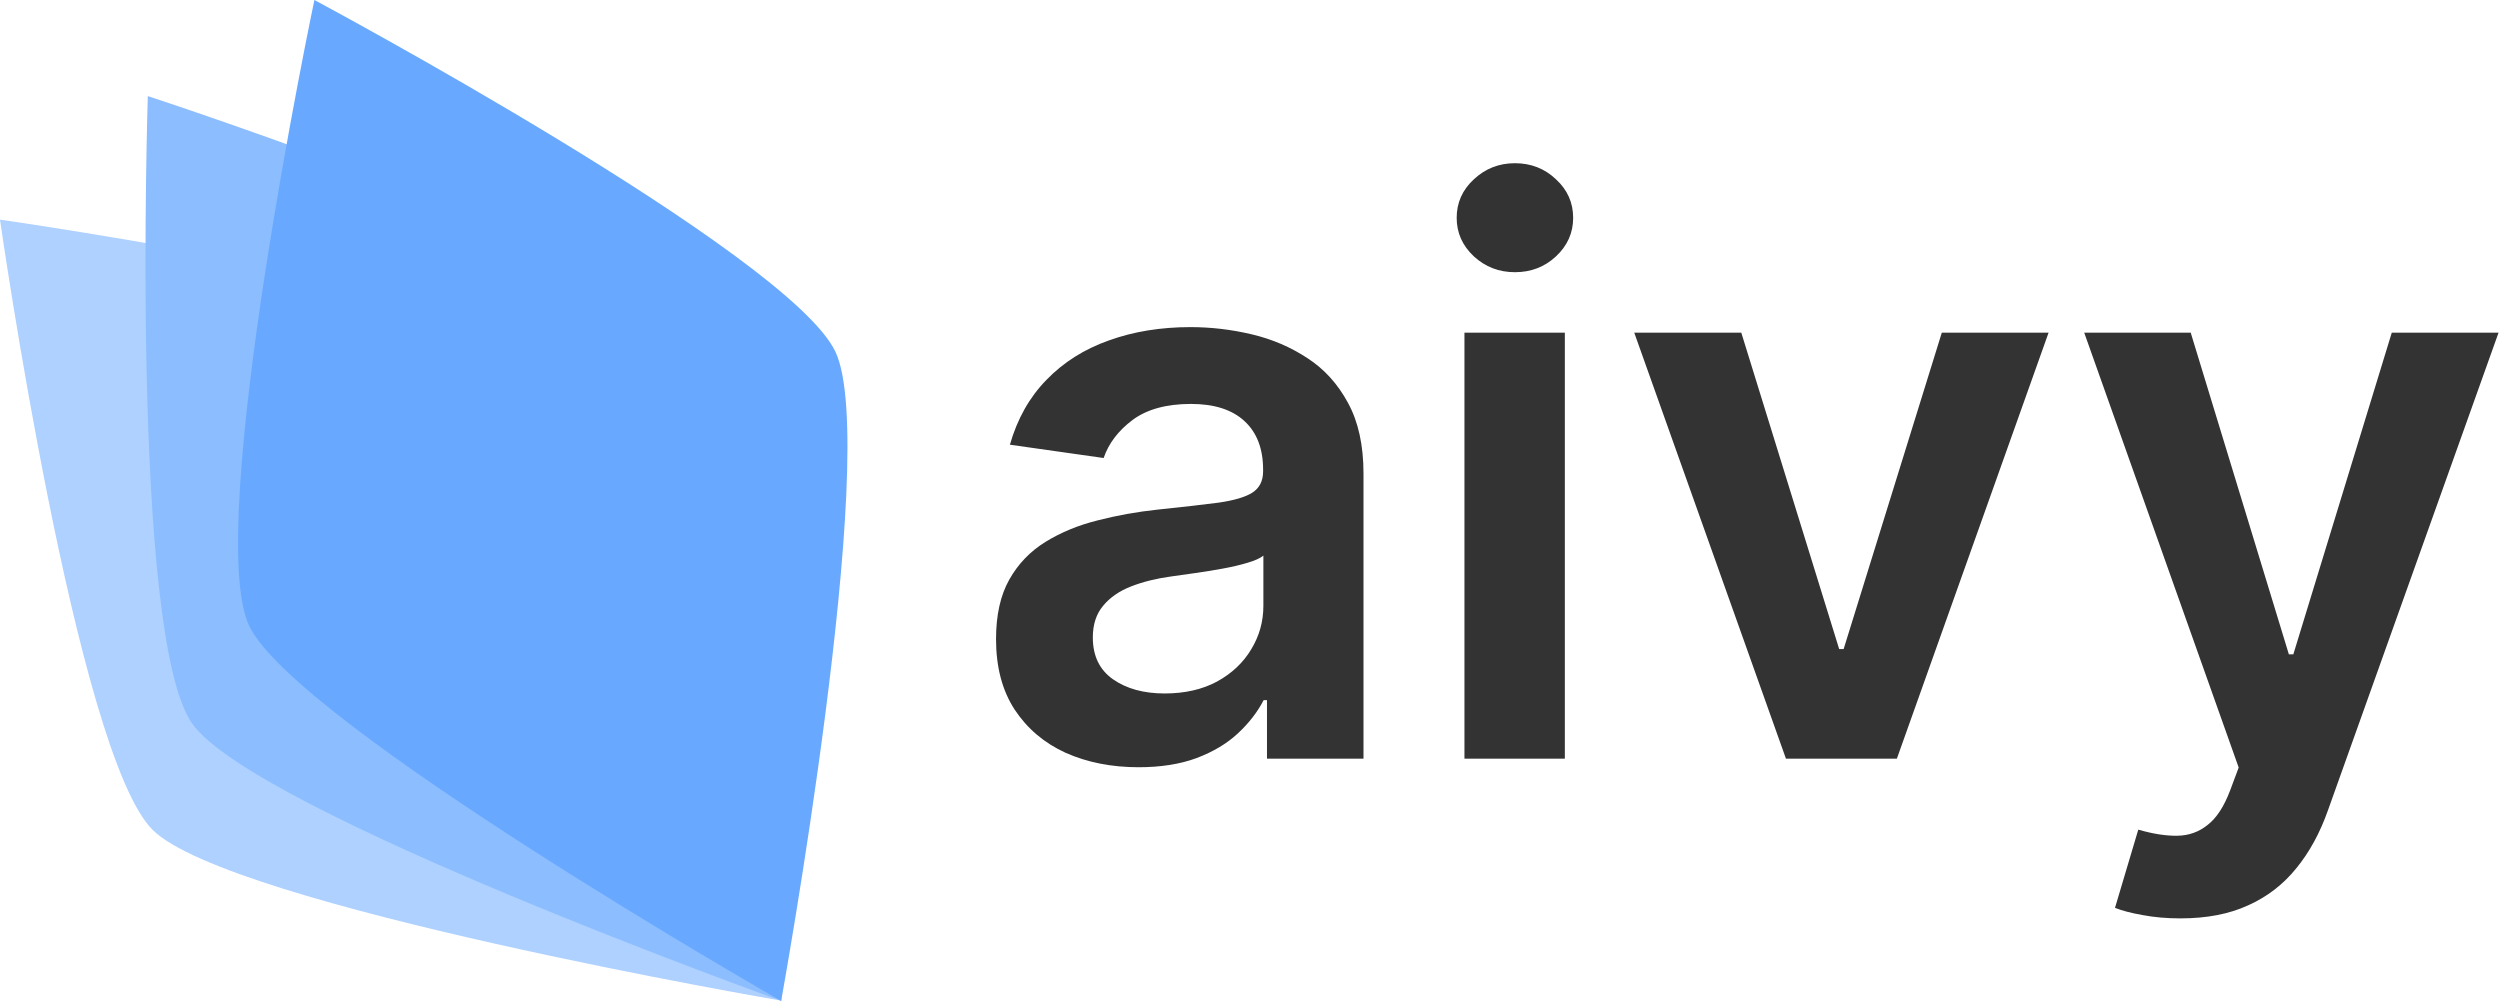 <svg width="1639" height="657" viewBox="0 0 1639 657" fill="none" xmlns="http://www.w3.org/2000/svg">
    <path d="M0 144C0 144 350 194 400 244C450 294 512 656 512 656C512 656 150 594 100 544C50 494 0 144 0 144Z"
        fill="#AED1FF" />
    <path
        d="M96.908 63C96.908 63 432.908 173.017 473.466 230.94C514.024 288.863 512.221 656.129 512.221 656.129C512.221 656.129 166.487 532.211 125.929 474.288C85.371 416.365 96.908 63 96.908 63Z"
        fill="#8BBDFF" />
    <path
        d="M206.114 0C206.114 0 517.906 166.692 547.789 230.777C577.673 294.863 512.122 656.237 512.122 656.237C512.122 656.237 193.159 474.165 163.276 410.079C133.392 345.993 206.114 0 206.114 0Z"
        fill="#68A9FF" />
    <path
        d="M746.455 503C728.758 503 712.818 499.849 698.636 493.545C684.576 487.121 673.424 477.667 665.182 465.182C657.061 452.697 653 437.303 653 419C653 403.242 655.909 390.212 661.727 379.909C667.545 369.606 675.485 361.364 685.545 355.182C695.606 349 706.939 344.333 719.545 341.182C732.273 337.909 745.424 335.545 759 334.091C775.364 332.394 788.636 330.879 798.818 329.545C809 328.091 816.394 325.909 821 323C825.727 319.97 828.091 315.303 828.091 309V307.909C828.091 294.212 824.03 283.606 815.909 276.091C807.788 268.576 796.091 264.818 780.818 264.818C764.697 264.818 751.909 268.333 742.455 275.364C733.121 282.394 726.818 290.697 723.545 300.273L662.091 291.545C666.939 274.576 674.939 260.394 686.091 249C697.242 237.485 710.879 228.879 727 223.182C743.121 217.364 760.939 214.455 780.455 214.455C793.909 214.455 807.303 216.03 820.636 219.182C833.97 222.333 846.152 227.545 857.182 234.818C868.212 241.97 877.061 251.727 883.727 264.091C890.515 276.455 893.909 291.909 893.909 310.455V497.364H830.636V459H828.455C824.455 466.758 818.818 474.03 811.545 480.818C804.394 487.485 795.364 492.879 784.455 497C773.667 501 761 503 746.455 503ZM763.545 454.636C776.758 454.636 788.212 452.03 797.909 446.818C807.606 441.485 815.061 434.455 820.273 425.727C825.606 417 828.273 407.485 828.273 397.182V364.273C826.212 365.97 822.697 367.545 817.727 369C812.879 370.455 807.424 371.727 801.364 372.818C795.303 373.909 789.303 374.879 783.364 375.727C777.424 376.576 772.273 377.303 767.909 377.909C758.091 379.242 749.303 381.424 741.545 384.455C733.788 387.485 727.667 391.727 723.182 397.182C718.697 402.515 716.455 409.424 716.455 417.909C716.455 430.03 720.879 439.182 729.727 445.364C738.576 451.545 749.848 454.636 763.545 454.636Z"
        fill="#333333" />
    <path
        d="M960.091 497.364V218.091H1025.91V497.364H960.091ZM993.182 178.455C982.758 178.455 973.788 175 966.273 168.091C958.758 161.061 955 152.636 955 142.818C955 132.879 958.758 124.455 966.273 117.545C973.788 110.515 982.758 107 993.182 107C1003.73 107 1012.7 110.515 1020.09 117.545C1027.61 124.455 1031.36 132.879 1031.36 142.818C1031.36 152.636 1027.61 161.061 1020.09 168.091C1012.7 175 1003.73 178.455 993.182 178.455Z"
        fill="#333333" />
    <path
        d="M1343.05 218.091L1243.59 497.364H1170.86L1071.41 218.091H1141.59L1205.77 425.545H1208.68L1273.05 218.091H1343.05Z"
        fill="#333333" />
    <path
        d="M1429.5 602.091C1420.53 602.091 1412.23 601.364 1404.59 599.909C1397.08 598.576 1391.08 597 1386.59 595.182L1401.86 543.909C1411.44 546.697 1419.98 548.03 1427.5 547.909C1435.02 547.788 1441.62 545.424 1447.32 540.818C1453.14 536.333 1458.05 528.818 1462.05 518.273L1467.68 503.182L1366.41 218.091H1436.23L1500.59 429H1503.5L1568.05 218.091H1638.05L1526.23 531.182C1521.02 545.97 1514.11 558.636 1505.5 569.182C1496.89 579.848 1486.35 587.97 1473.86 593.545C1461.5 599.242 1446.71 602.091 1429.5 602.091Z"
        fill="#333333" />
</svg>
